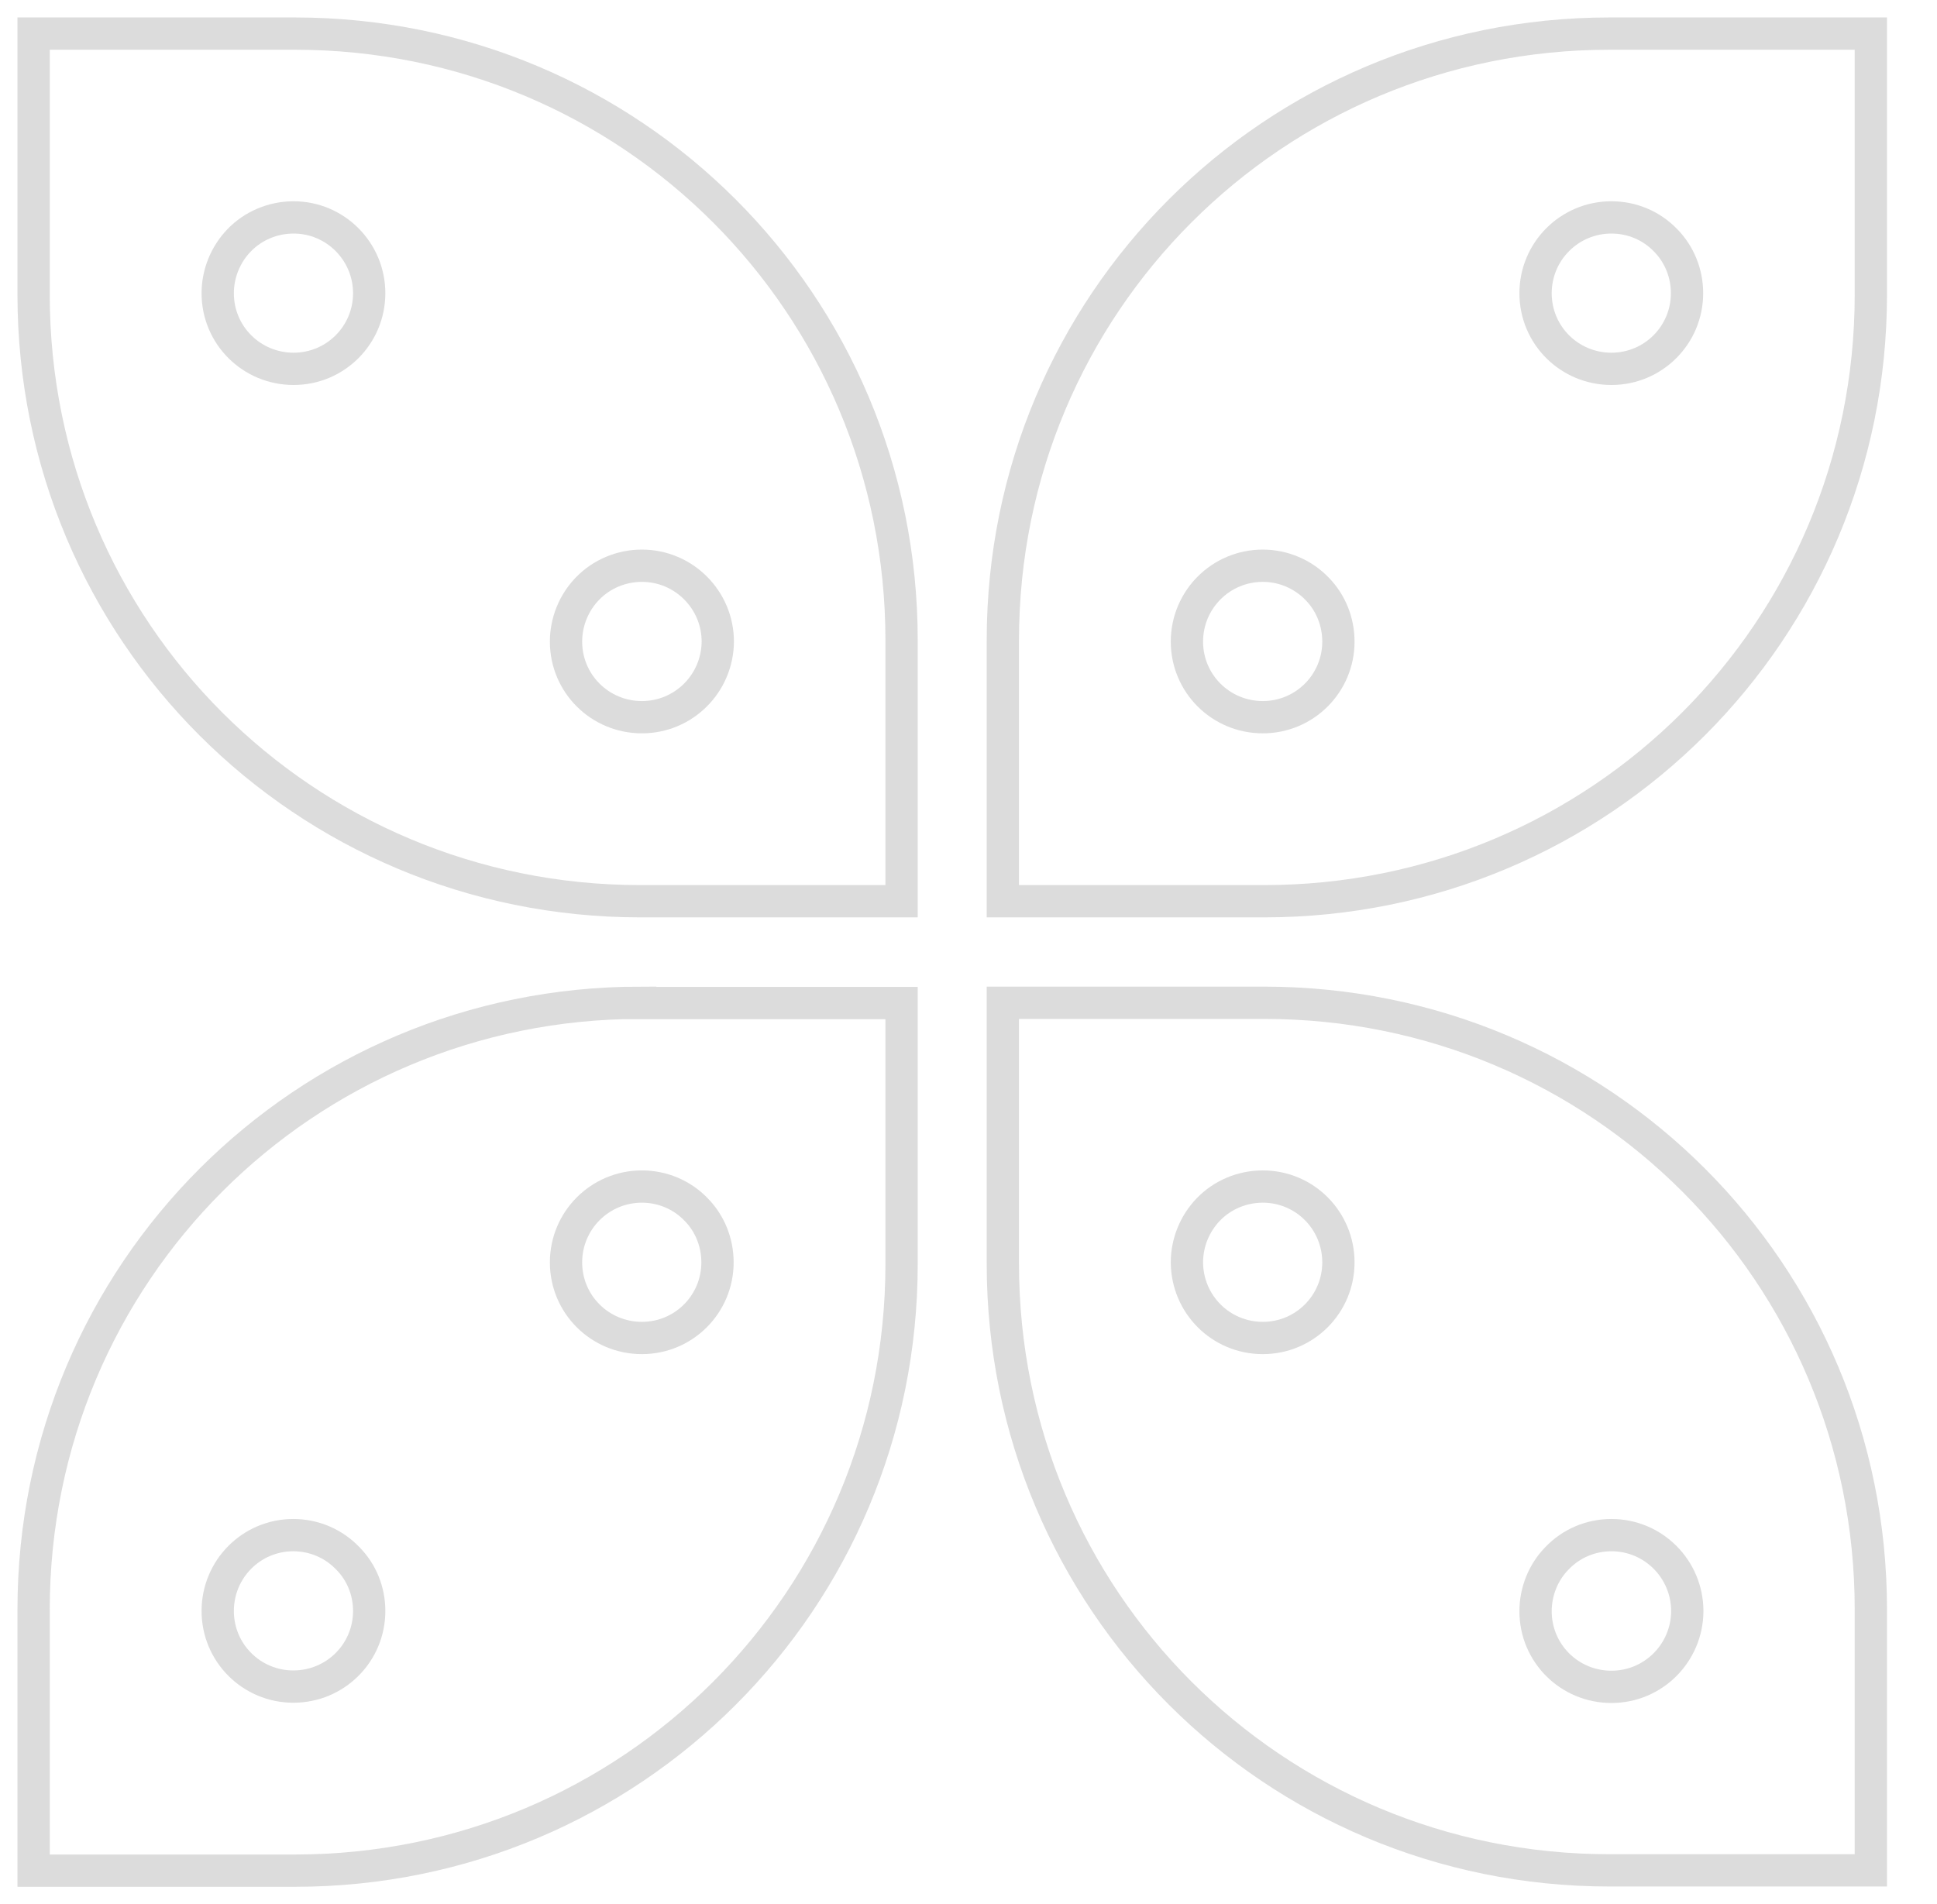 <svg width="60" height="59" viewBox="0 0 60 59" fill="none" xmlns="http://www.w3.org/2000/svg">
<g opacity="0.2">
<path d="M1.041 1.041V9.127C1.041 19.547 9.424 27.923 19.834 27.923H27.927V19.837C27.927 9.425 19.553 1.041 9.134 1.041H1.041Z" stroke="#4F4F4F" stroke-miterlimit="10"/>
<path d="M49.858 1.041C39.447 1.041 31.064 9.425 31.064 19.837V27.923H39.158C49.568 27.923 57.951 19.539 57.951 9.127V1.041H49.858Z" stroke="#4F4F4F" stroke-miterlimit="10"/>
<path d="M19.834 31.069C9.424 31.069 1.041 39.453 1.041 49.873V57.959H9.134C19.553 57.959 27.927 49.575 27.927 39.163V31.077H19.834V31.069Z" stroke="#4F4F4F" stroke-miterlimit="10"/>
<path d="M31.064 31.069V39.155C31.064 49.575 39.447 57.95 49.858 57.95H57.951V49.864C57.951 39.444 49.568 31.069 39.158 31.069H31.064V31.069Z" stroke="#4F4F4F" stroke-miterlimit="10"/>
<path d="M9.094 6.736C8.457 6.736 7.845 6.992 7.406 7.447C6.984 7.886 6.744 8.474 6.744 9.086C6.744 10.386 7.795 11.428 9.094 11.428C10.393 11.428 11.436 10.377 11.436 9.086C11.436 7.787 10.385 6.736 9.094 6.736Z" stroke="#4F4F4F" stroke-miterlimit="10"/>
<path d="M49.915 6.736C48.615 6.736 47.565 7.787 47.565 9.086C47.565 10.386 48.615 11.428 49.915 11.428C51.214 11.428 52.257 10.377 52.257 9.086C52.257 8.474 52.025 7.886 51.594 7.447C51.148 6.984 50.544 6.736 49.915 6.736Z" stroke="#4F4F4F" stroke-miterlimit="10"/>
<path d="M19.883 17.528C19.246 17.528 18.634 17.785 18.195 18.24C17.773 18.678 17.533 19.266 17.533 19.879C17.533 21.178 18.584 22.221 19.883 22.221C21.183 22.221 22.225 21.17 22.234 19.879C22.234 18.587 21.183 17.528 19.883 17.528Z" stroke="#4F4F4F" stroke-miterlimit="10"/>
<path d="M39.116 17.528C37.817 17.528 36.766 18.579 36.766 19.879C36.766 21.178 37.817 22.221 39.116 22.221C40.415 22.221 41.458 21.17 41.458 19.879C41.458 19.266 41.226 18.678 40.796 18.24C40.357 17.785 39.745 17.528 39.116 17.528Z" stroke="#4F4F4F" stroke-miterlimit="10"/>
<path d="M19.883 36.763C18.584 36.763 17.533 37.814 17.533 39.113C17.533 40.413 18.584 41.455 19.883 41.455C21.183 41.455 22.225 40.404 22.225 39.113C22.225 38.501 21.994 37.913 21.563 37.474C21.125 37.019 20.521 36.763 19.883 36.763Z" stroke="#4F4F4F" stroke-miterlimit="10"/>
<path d="M39.116 36.763C38.479 36.763 37.866 37.019 37.428 37.474C37.006 37.913 36.766 38.501 36.766 39.113C36.774 40.413 37.817 41.455 39.116 41.455C40.415 41.455 41.458 40.404 41.458 39.113C41.458 37.814 40.415 36.763 39.116 36.763Z" stroke="#4F4F4F" stroke-miterlimit="10"/>
<path d="M9.086 47.563C7.787 47.563 6.744 48.615 6.744 49.914C6.744 51.213 7.795 52.256 9.086 52.256C10.393 52.256 11.436 51.205 11.436 49.914C11.436 49.301 11.204 48.714 10.766 48.275C10.327 47.82 9.723 47.563 9.086 47.563Z" stroke="#4F4F4F" stroke-miterlimit="10"/>
<path d="M49.915 47.563C49.277 47.563 48.665 47.82 48.227 48.283C47.804 48.714 47.565 49.31 47.565 49.922C47.565 51.222 48.615 52.264 49.915 52.264C51.214 52.264 52.257 51.213 52.265 49.922C52.265 48.615 51.214 47.563 49.915 47.563Z" stroke="#4F4F4F" stroke-miterlimit="10"/>
</g>
</svg>
